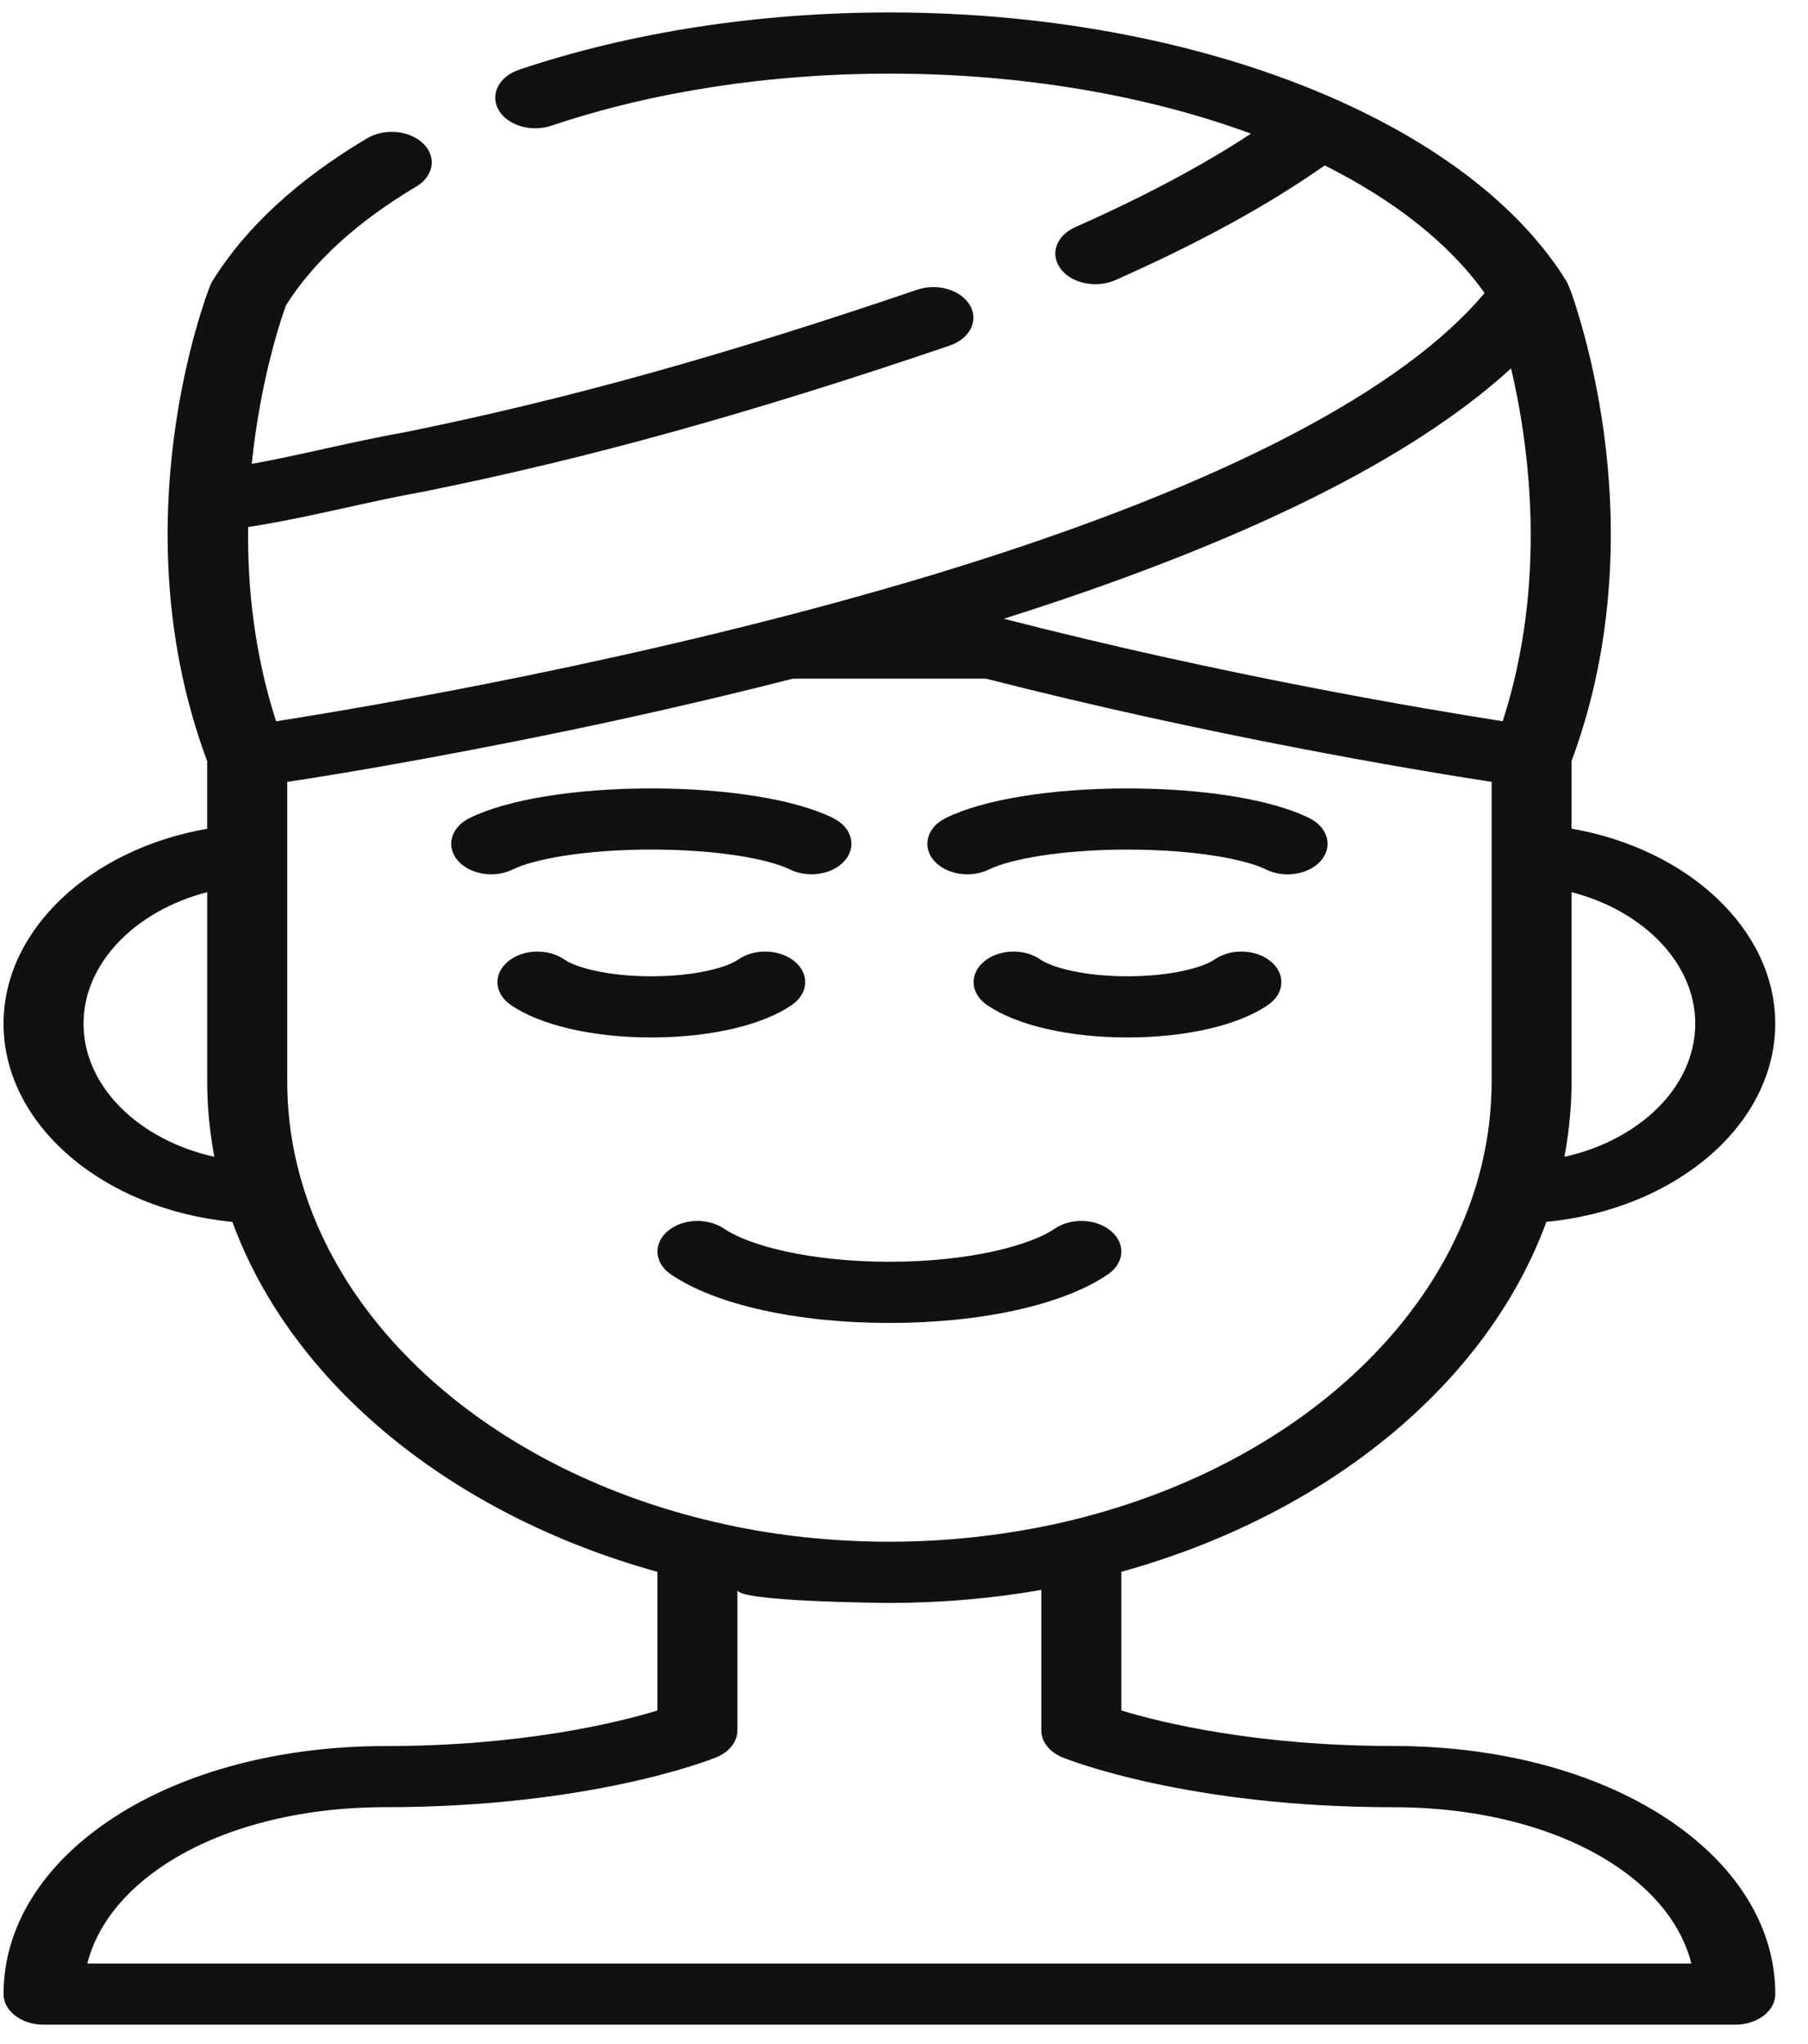 <svg width="92" height="104" viewBox="0 0 92 104" fill="none" xmlns="http://www.w3.org/2000/svg">
<g id="IMAGE" clip-path="url(#clip0_97_2064)">
<path id="Vector" d="M56.542 62.64C55.794 61.998 54.507 61.944 53.667 62.516C52.44 63.354 49.364 64.197 45.257 64.197C41.148 64.197 38.072 63.352 36.847 62.516C36.008 61.944 34.721 61.998 33.973 62.64C33.224 63.28 33.295 64.263 34.135 64.837C36.403 66.387 40.562 67.311 45.257 67.311C49.955 67.311 54.112 66.387 56.38 64.837C57.219 64.263 57.293 63.282 56.542 62.64Z" fill="#111112"/>
<path id="Vector_2" d="M40.441 48.922C39.682 48.286 38.395 48.242 37.566 48.822C36.977 49.231 35.343 49.673 33.143 49.673C30.943 49.673 29.308 49.231 28.72 48.822C27.888 48.242 26.601 48.288 25.845 48.922C25.086 49.557 25.146 50.541 25.975 51.119C27.472 52.163 30.15 52.785 33.143 52.785C36.135 52.785 38.816 52.163 40.31 51.119C41.139 50.541 41.199 49.555 40.441 48.922Z" fill="#111112"/>
<path id="Vector_3" d="M42.398 41.625C40.49 40.679 37.032 40.115 33.143 40.115C29.253 40.115 25.792 40.679 23.888 41.625C22.946 42.093 22.677 43.057 23.289 43.776C23.679 44.234 24.333 44.484 24.997 44.484C25.376 44.484 25.761 44.402 26.104 44.232C27.116 43.731 29.685 43.225 33.143 43.225C36.601 43.225 39.17 43.731 40.182 44.232C41.126 44.7 42.387 44.496 42.996 43.775C43.609 43.057 43.342 42.093 42.398 41.625Z" fill="#111112"/>
<path id="Vector_4" d="M64.669 48.922C63.911 48.286 62.624 48.242 61.795 48.822C61.206 49.231 59.571 49.673 57.371 49.673C55.171 49.673 53.537 49.231 52.948 48.822C52.119 48.242 50.829 48.288 50.073 48.922C49.315 49.557 49.375 50.541 50.204 51.119C51.7 52.163 54.379 52.785 57.371 52.785C60.364 52.785 63.042 52.163 64.539 51.119C65.371 50.541 65.428 49.555 64.669 48.922Z" fill="#111112"/>
<path id="Vector_5" d="M66.627 41.625C64.72 40.679 61.262 40.115 57.37 40.115C53.48 40.115 50.02 40.679 48.115 41.625C47.171 42.093 46.904 43.057 47.516 43.776C48.129 44.496 49.389 44.702 50.334 44.234C51.346 43.733 53.915 43.227 57.373 43.227C60.831 43.227 63.399 43.733 64.412 44.234C64.754 44.404 65.139 44.486 65.518 44.486C66.185 44.486 66.837 44.236 67.226 43.779C67.839 43.057 67.569 42.093 66.627 41.625Z" fill="#111112"/>
<path id="Vector_6" d="M84.704 92.456C81.11 90.12 76.208 88.834 70.903 88.834C63.922 88.834 59.093 87.645 57.06 87.027V79.972C67.526 77.071 75.661 70.428 78.688 62.167C85.24 61.539 90.333 57.246 90.333 52.079C90.333 47.302 85.913 43.197 79.969 42.161V38.716C82.321 32.415 82.175 26.226 81.628 22.125C81.317 19.781 80.846 17.854 80.506 16.65C80.189 15.532 79.985 14.928 79.834 14.578C79.802 14.486 79.763 14.396 79.708 14.308C77.453 10.655 73.443 7.542 68.311 5.208C68.206 5.15 68.097 5.102 67.981 5.06C61.675 2.263 53.72 0.633 45.258 0.633C38.595 0.633 32.079 1.641 26.416 3.546C25.388 3.892 24.92 4.81 25.372 5.598C25.825 6.384 27.026 6.742 28.056 6.396C33.207 4.662 39.155 3.746 45.258 3.746C52.009 3.746 58.376 4.856 63.655 6.8C61.18 8.427 58.235 9.995 54.714 11.557C53.741 11.989 53.411 12.941 53.976 13.684C54.353 14.182 55.036 14.46 55.739 14.46C56.087 14.46 56.438 14.392 56.76 14.25C61.023 12.359 64.521 10.443 67.408 8.417C70.94 10.185 73.752 12.387 75.541 14.908C75.47 14.994 75.397 15.078 75.324 15.164C75.274 15.22 75.225 15.278 75.175 15.334C70.717 20.297 61.259 25.052 47.575 29.209C47.495 29.233 47.411 29.258 47.33 29.284C47.031 29.373 46.733 29.463 46.432 29.551C32.822 33.571 18.94 35.932 14.049 36.698C12.937 33.253 12.586 29.853 12.626 26.816C14.318 26.556 16.003 26.184 17.648 25.822C18.938 25.536 20.272 25.242 21.559 25.014C21.579 25.01 21.601 25.006 21.621 25.002C29.989 23.309 38.224 21.021 48.324 17.584C49.352 17.234 49.812 16.314 49.354 15.53C48.896 14.746 47.693 14.392 46.668 14.742C36.788 18.105 28.75 20.341 20.612 21.989C19.228 22.235 17.849 22.539 16.518 22.833C15.244 23.115 14.015 23.385 12.811 23.601C13.254 19.253 14.336 16.13 14.553 15.532C15.963 13.299 18.192 11.269 21.182 9.493C22.071 8.967 22.231 7.989 21.543 7.31C20.852 6.632 19.576 6.508 18.686 7.034C15.137 9.141 12.484 11.589 10.803 14.312C10.761 14.382 10.724 14.452 10.695 14.526C10.502 15.016 6.021 26.616 10.541 38.722V42.167C4.603 43.197 0.18 47.304 0.18 52.081C0.18 57.248 5.275 61.541 11.825 62.169C14.852 70.43 22.989 77.073 33.453 79.974V87.029C31.415 87.649 26.589 88.838 19.61 88.838C14.305 88.838 9.406 90.124 5.809 92.46C2.181 94.815 0.18 98.013 0.18 101.458C0.18 102.318 1.09 103.014 2.215 103.014H88.301C89.426 103.014 90.336 102.318 90.336 101.458C90.336 98.013 88.335 94.815 84.704 92.456ZM79.635 58.7C79.855 57.48 79.969 56.248 79.969 55.019V45.392C83.632 46.34 86.263 49.012 86.263 52.081C86.263 55.283 83.446 58.002 79.609 58.858C79.619 58.806 79.627 58.752 79.635 58.7ZM4.25 52.081C4.25 49.012 6.881 46.34 10.543 45.392V55.019C10.543 56.25 10.659 57.48 10.878 58.7C10.889 58.752 10.894 58.806 10.905 58.858C7.067 58 4.25 55.283 4.25 52.081ZM76.3 19.267C76.347 19.227 76.394 19.185 76.441 19.145C76.569 19.033 76.695 18.922 76.817 18.809C76.841 18.787 76.867 18.765 76.891 18.745C77.814 22.679 78.756 29.595 76.465 36.696C72.413 36.062 62.182 34.339 51.081 31.481C62.713 27.802 71.154 23.715 76.3 19.267ZM15.105 59.2C15.103 59.184 15.098 59.166 15.092 59.15C14.771 57.788 14.616 56.402 14.616 55.019V43.495V39.784C14.635 39.782 14.656 39.778 14.677 39.773C17.828 39.294 20.962 38.732 24.08 38.136C27.366 37.508 30.633 36.828 33.879 36.09C36.006 35.606 38.125 35.098 40.228 34.56C40.267 34.55 40.304 34.541 40.343 34.531H50.178C61.528 37.432 71.952 39.172 75.902 39.782V43.493V55.017C75.902 56.398 75.742 57.788 75.423 59.15C75.421 59.166 75.415 59.182 75.413 59.198C73.331 68.004 64.785 75.113 53.681 77.543C53.663 77.546 53.644 77.55 53.626 77.555C50.908 78.138 48.083 78.442 45.258 78.442C42.441 78.442 39.595 78.152 36.887 77.555C36.874 77.552 36.864 77.549 36.851 77.546C25.741 75.119 17.19 68.008 15.105 59.2ZM4.443 99.9C4.927 97.979 6.309 96.217 8.446 94.827C11.305 92.97 15.27 91.948 19.61 91.948C30.086 91.948 36.189 89.518 36.443 89.414C37.107 89.144 37.523 88.616 37.523 88.041C37.523 88.041 37.523 80.892 37.523 80.894C37.528 81.488 44.844 81.556 45.255 81.556C47.855 81.556 50.45 81.336 52.988 80.894V88.043C52.988 88.618 53.404 89.146 54.068 89.416C54.322 89.52 60.424 91.95 70.901 91.95C75.24 91.95 79.206 92.972 82.065 94.829C84.205 96.219 85.583 97.981 86.067 99.902H4.443V99.9Z" fill="#111112"/>
</g>
<defs>
<clipPath id="clip0_97_2064">
<rect width="91.146" height="102.381" fill="white" transform="translate(0 0.633)"/>
</clipPath>
</defs>
</svg>
